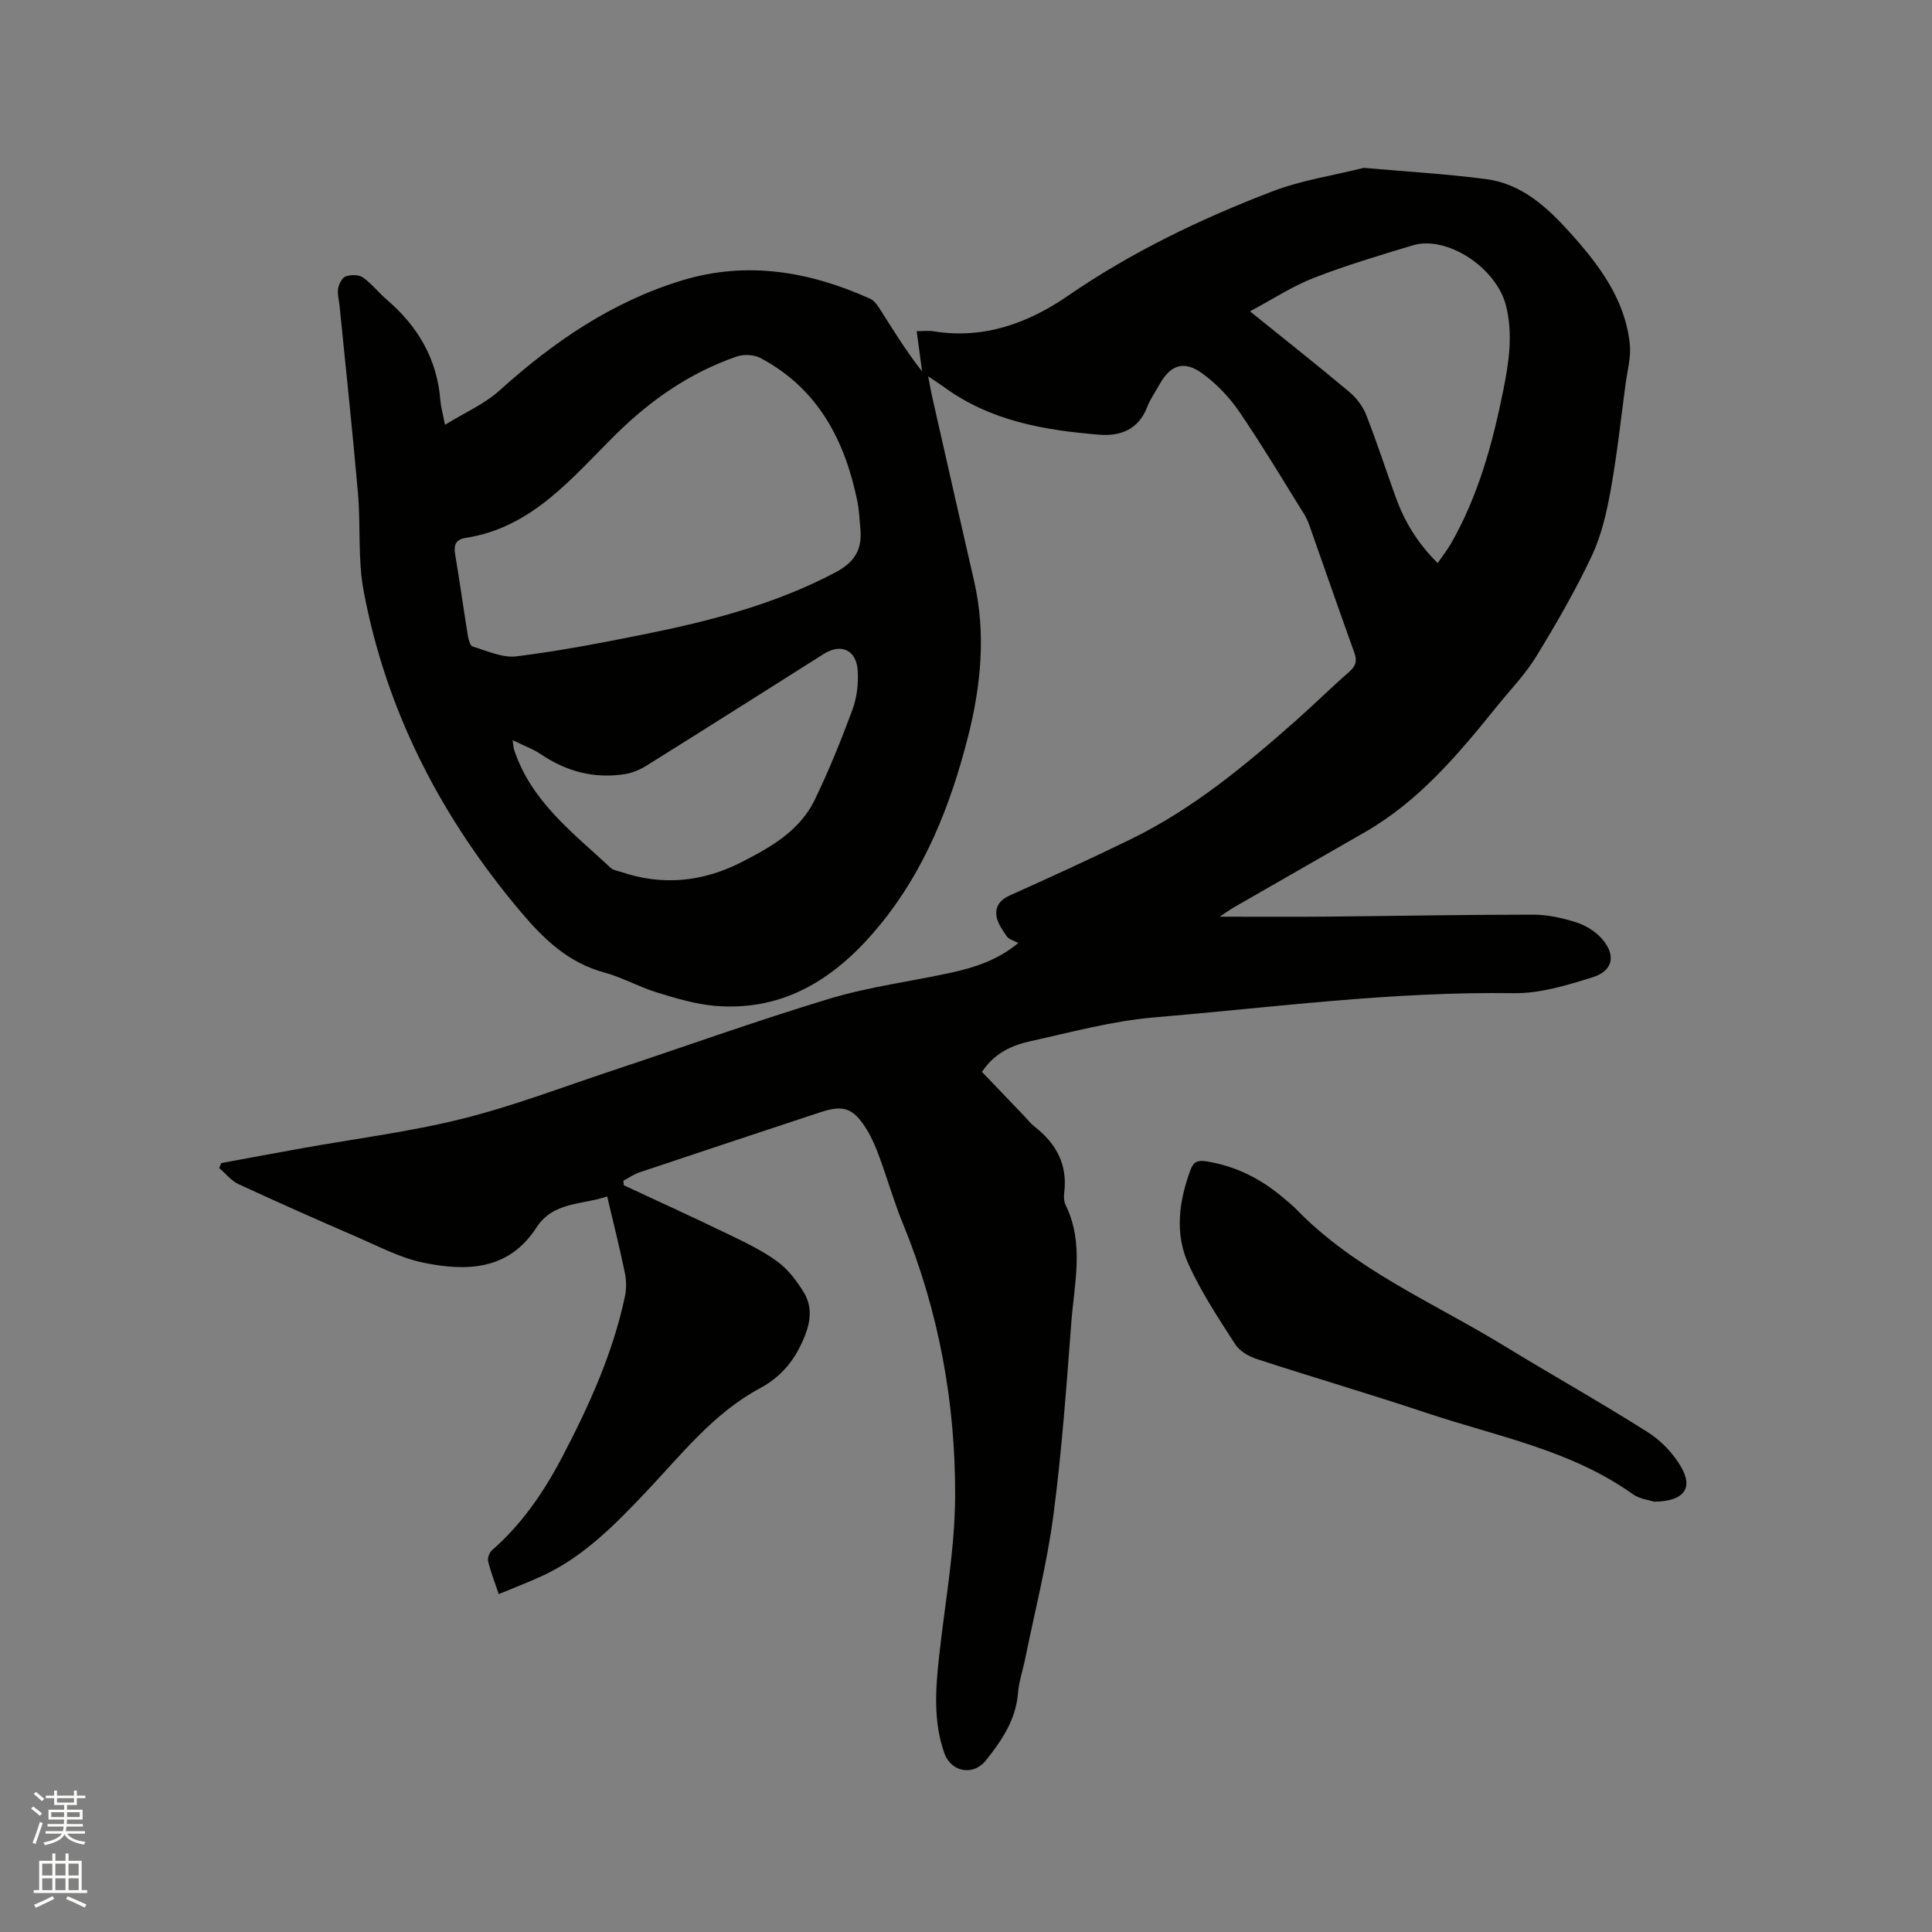 <svg enable-background="new 0 0 400 400" viewBox="0 0 400 400" xmlns="http://www.w3.org/2000/svg"><rect x="0" y="0" width="400" height="400" fill="#808080" stroke="none"/><path d="m6.44 374.46.42-.45c.65.47 1.27.95 1.85 1.44l-.45.49c-.65-.56-1.25-1.06-1.82-1.48m.93 7.33-.63-.26c.55-1.36 1.05-2.8 1.52-4.33.19.1.38.19.59.27-.46 1.29-.95 2.73-1.48 4.32m-.38-10.38.44-.42c.43.34 1.01.82 1.74 1.44l-.49.49c-.53-.51-1.09-1.01-1.69-1.51m2.5.35h1.72v-1.04h.59v1.04h3.52v-1.04h.59v1.04h1.75v.53h-1.75v1.42h-2.03v.97h3.22v2.03h-3.24c0 .35-.01.66-.03.93h3.32v.53h-3.37c-.03.27-.08.58-.15.94h3.96v.53h-3.71c.67.92 1.93 1.48 3.79 1.68-.13.24-.23.44-.29.59-2.13-.38-3.48-1.08-4.04-2.12-.43.97-1.77 1.72-4.03 2.23-.09-.19-.2-.37-.33-.55 2.1-.42 3.37-1.03 3.81-1.83h-3.36v-.53h3.58c.08-.29.13-.61.16-.94h-3.33v-.53h3.39c.02-.27.04-.58.04-.93h-3.23v-2.03h3.25v-.97h-2.07v-1.42h-1.73zm1.12 3.44v1h2.65c.01-.3.02-.44.01-.4v-.25-.35zm1.19-2h3.52v-.91h-3.52zm4.71 2h-2.63v.59c0 .15-.01.28-.01.4h2.64z" fill="#fbfcfa"/><path d="m13.56 383.74h.63v1.52h2.72v6.07h1.13v.6h-11.06v-.6h1.13v-6.07h2.73v-1.52h.63v1.52h2.1v-1.52zm-2.69 8.83.38.56c-1.24.63-2.53 1.25-3.85 1.85-.1-.21-.21-.42-.34-.63 1.36-.55 2.63-1.15 3.81-1.78m-2.13-4.27h2.1v-2.45h-2.1zm0 3.04h2.1v-2.46h-2.1zm2.72-3.04h2.1v-2.45h-2.1zm0 3.04h2.1v-2.46h-2.1zm6.07 3.6c-1.41-.71-2.7-1.3-3.86-1.78l.35-.56c1.45.62 2.75 1.19 3.88 1.72zm-1.25-9.09h-2.1v2.45h2.1zm-2.09 5.49h2.1v-2.46h-2.1z" fill="#fbfcfa"/><g fill="#010100"><path d="m92.13 87.96c4.17-2.58 8.21-4.33 11.31-7.13 11.16-10.06 23.31-18.38 37.79-22.78 13.45-4.09 26.41-1.84 38.95 3.81.86.39 1.53 1.41 2.08 2.27 2.72 4.28 5.37 8.6 8.65 12.77-.36-2.7-.72-5.39-1.12-8.33 1.21 0 2.37-.16 3.48.02 10.37 1.68 19.54-1.64 27.82-7.34 13.19-9.07 27.48-15.93 42.32-21.62 5.98-2.3 12.48-3.26 18.74-4.83.1-.03.21-.04.31-.04 8.4.75 16.84 1.23 25.2 2.32 7.47.97 12.76 5.91 17.56 11.26 5.93 6.61 11.23 13.67 12.21 22.86.29 2.74-.52 5.61-.89 8.42-.98 7.34-1.77 14.71-3.09 21.99-.84 4.62-1.93 9.35-3.92 13.56-3.39 7.16-7.38 14.07-11.53 20.84-2.25 3.67-5.34 6.83-8.06 10.21-8 9.93-16.17 19.68-27.47 26.14-9.01 5.16-18.01 10.32-27.01 15.5-.87.5-1.68 1.1-2.93 1.93 7.59 0 14.63.05 21.67-.01 14.41-.13 28.83-.41 43.24-.41 2.92 0 5.92.66 8.72 1.53 1.93.6 3.93 1.77 5.3 3.24 3.19 3.44 2.62 6.83-1.71 8.19-5.29 1.65-10.9 3.38-16.34 3.3-24.99-.38-49.71 2.92-74.51 5.02-8.6.73-17.09 3.05-25.56 4.92-3.83.84-7.45 2.45-10.04 6.35 2.9 3.03 5.8 6.06 8.71 9.09.73.77 1.39 1.63 2.22 2.27 4.48 3.5 6.84 7.89 6.1 13.71-.1.82-.05 1.79.3 2.5 3.9 7.96 1.78 16.24 1.17 24.37-1.01 13.32-1.97 26.66-3.71 39.89-1.31 9.95-3.82 19.74-5.82 29.6-.48 2.39-1.31 4.74-1.5 7.14-.44 5.6-3.38 9.9-6.72 14.06-2.54 3.15-7.12 2.37-8.51-1.52-2.31-6.48-1.86-13.14-1.14-19.8 1.2-11.15 3.3-22.3 3.35-33.46.08-19.4-3.39-38.35-10.82-56.45-1.84-4.5-3.18-9.2-4.86-13.77-.73-1.98-1.55-3.96-2.65-5.74-2.75-4.44-4.79-5.12-9.64-3.51-12.46 4.12-24.93 8.25-37.37 12.42-1.18.39-2.23 1.15-3.35 1.73.03.32.06.64.1.95 7.18 3.35 14.39 6.63 21.52 10.08 3.51 1.7 7.1 3.4 10.23 5.68 2.23 1.62 4.05 4.03 5.51 6.42 1.65 2.71 1.52 5.63.29 8.8-1.89 4.86-4.71 8.55-9.35 11.03-9.65 5.17-16.29 13.76-23.63 21.5-6.45 6.79-12.94 13.47-21.63 17.44-2.78 1.27-5.65 2.37-8.84 3.69-.8-2.38-1.64-4.52-2.19-6.74-.17-.69.22-1.85.77-2.32 6.26-5.46 10.83-12.18 14.63-19.46 5.51-10.53 10.4-21.32 12.9-33.03.34-1.59.33-3.37 0-4.96-1.07-5.17-2.36-10.29-3.66-15.82-5.23 1.79-11.15 1.02-14.68 6.48-5.74 8.88-14.53 9.07-23.45 7.22-4.68-.97-9.1-3.32-13.55-5.25-8.25-3.57-16.47-7.21-24.63-10.99-1.53-.71-2.69-2.21-4.02-3.34.15-.34.29-.69.44-1.03 5.58-1.03 11.15-2.07 16.73-3.07 11.05-1.99 22.24-3.38 33.11-6.09 10.56-2.63 20.79-6.56 31.14-9.99 14.98-4.97 29.84-10.32 44.94-14.88 8.17-2.47 16.76-3.55 25.13-5.38 4.95-1.08 9.74-2.63 13.95-6.15-.99-.54-1.96-.77-2.38-1.38-.9-1.3-1.91-2.73-2.13-4.22-.26-1.81.61-3.28 2.61-4.18 8.4-3.77 16.78-7.61 25.06-11.64 12.91-6.27 23.84-15.35 34.49-24.78 3.65-3.23 7.12-6.68 10.8-9.88 1.41-1.23 1.77-2.29 1.12-4.07-3.17-8.76-6.2-17.57-9.31-26.35-.28-.79-.63-1.58-1.07-2.29-4.43-7.1-8.71-14.3-13.43-21.21-2.04-2.99-4.7-5.77-7.62-7.9-3.83-2.79-6.62-1.81-8.87 2.22-.88 1.57-1.95 3.07-2.59 4.74-1.79 4.65-5.56 6.05-9.92 5.7-11.36-.92-22.49-2.84-32.04-9.8-.94-.68-1.92-1.3-3.37-2.28.36 1.82.58 3.18.89 4.52 2.86 12.6 5.7 25.2 8.6 37.79 2.52 10.93 1.45 21.74-1.27 32.41-3.59 14.07-8.88 27.47-18.18 38.83-8.76 10.71-19.52 18.01-34.16 16.78-4.06-.34-8.09-1.56-12.01-2.76-3.73-1.15-7.22-3.14-10.98-4.16-7.35-2-12.4-6.82-17.13-12.41-16.46-19.47-27.92-41.43-32.64-66.56-1.24-6.6-.59-13.53-1.18-20.27-1.13-12.98-2.53-25.93-3.82-38.9-.12-1.16-.48-2.36-.28-3.47.17-.93.81-2.23 1.56-2.49 1.06-.38 2.7-.39 3.56.21 1.81 1.25 3.19 3.09 4.88 4.54 6.5 5.54 10.52 12.36 11.17 21.01.11 1.27.47 2.5.95 4.97zm86.01 21.57c-.2-1.9-.24-3.82-.62-5.68-2.58-12.67-8.15-23.39-20.06-29.72-1.35-.72-3.48-.82-4.94-.31-9.57 3.3-17.67 8.89-24.9 16-9.12 8.98-17.35 19.42-31.23 21.55-2.02.31-2.48 1.44-2.16 3.37.95 5.64 1.73 11.31 2.65 16.96.13.78.48 2.01.98 2.16 2.98.88 6.15 2.39 9.05 2.03 8.82-1.09 17.57-2.78 26.29-4.53 13.72-2.76 27.21-6.22 39.75-12.84 4.03-2.14 5.56-4.75 5.19-8.99zm119.52 7.04c1.06-1.55 1.98-2.7 2.71-3.96 5.66-9.87 8.62-20.66 10.85-31.71 1.18-5.85 2.07-11.69.58-17.62-1.98-7.87-12.26-14.62-19.32-12.48-6.89 2.08-13.81 4.14-20.5 6.75-4.42 1.72-8.48 4.4-13.18 6.91 7.43 6 14.08 11.25 20.57 16.69 1.46 1.22 2.77 2.95 3.47 4.71 2.21 5.61 4.06 11.36 6.11 17.03 1.81 5.02 4.49 9.53 8.71 13.68zm-191.53 36.68c.2 1.32.2 1.65.3 1.94 3.52 10.75 12.25 17.26 20.04 24.52.5.47 1.36.56 2.06.8 8.59 2.94 16.95 2.08 24.93-1.98 6.05-3.08 12.1-6.49 15.21-12.91 2.94-6.08 5.49-12.38 7.83-18.72.92-2.5 1.25-5.4 1.08-8.07-.28-4.29-3.47-5.69-7.01-3.45-12.17 7.69-24.33 15.4-36.54 23.03-1.39.87-3.02 1.61-4.62 1.86-6.34 1-12.14-.52-17.46-4.13-1.6-1.08-3.46-1.73-5.82-2.89z"/><path d="m342.48 310.91c-.93-.31-2.99-.53-4.46-1.58-12.82-9.15-28.12-11.94-42.61-16.78-11.64-3.89-23.43-7.34-35.1-11.14-1.7-.55-3.64-1.64-4.56-3.07-3.48-5.39-7.05-10.82-9.7-16.63-2.89-6.35-1.95-13.05.44-19.53.59-1.6 1.44-2.01 3.09-1.76 6.16.94 11.47 3.6 16.16 7.61.89.76 1.81 1.48 2.62 2.32 12.27 12.64 28.44 19.34 43.11 28.32 9.85 6.02 19.92 11.67 29.67 17.84 2.74 1.73 5.27 4.37 6.9 7.18 2.59 4.44.61 7.14-5.56 7.22z"/></g></svg>